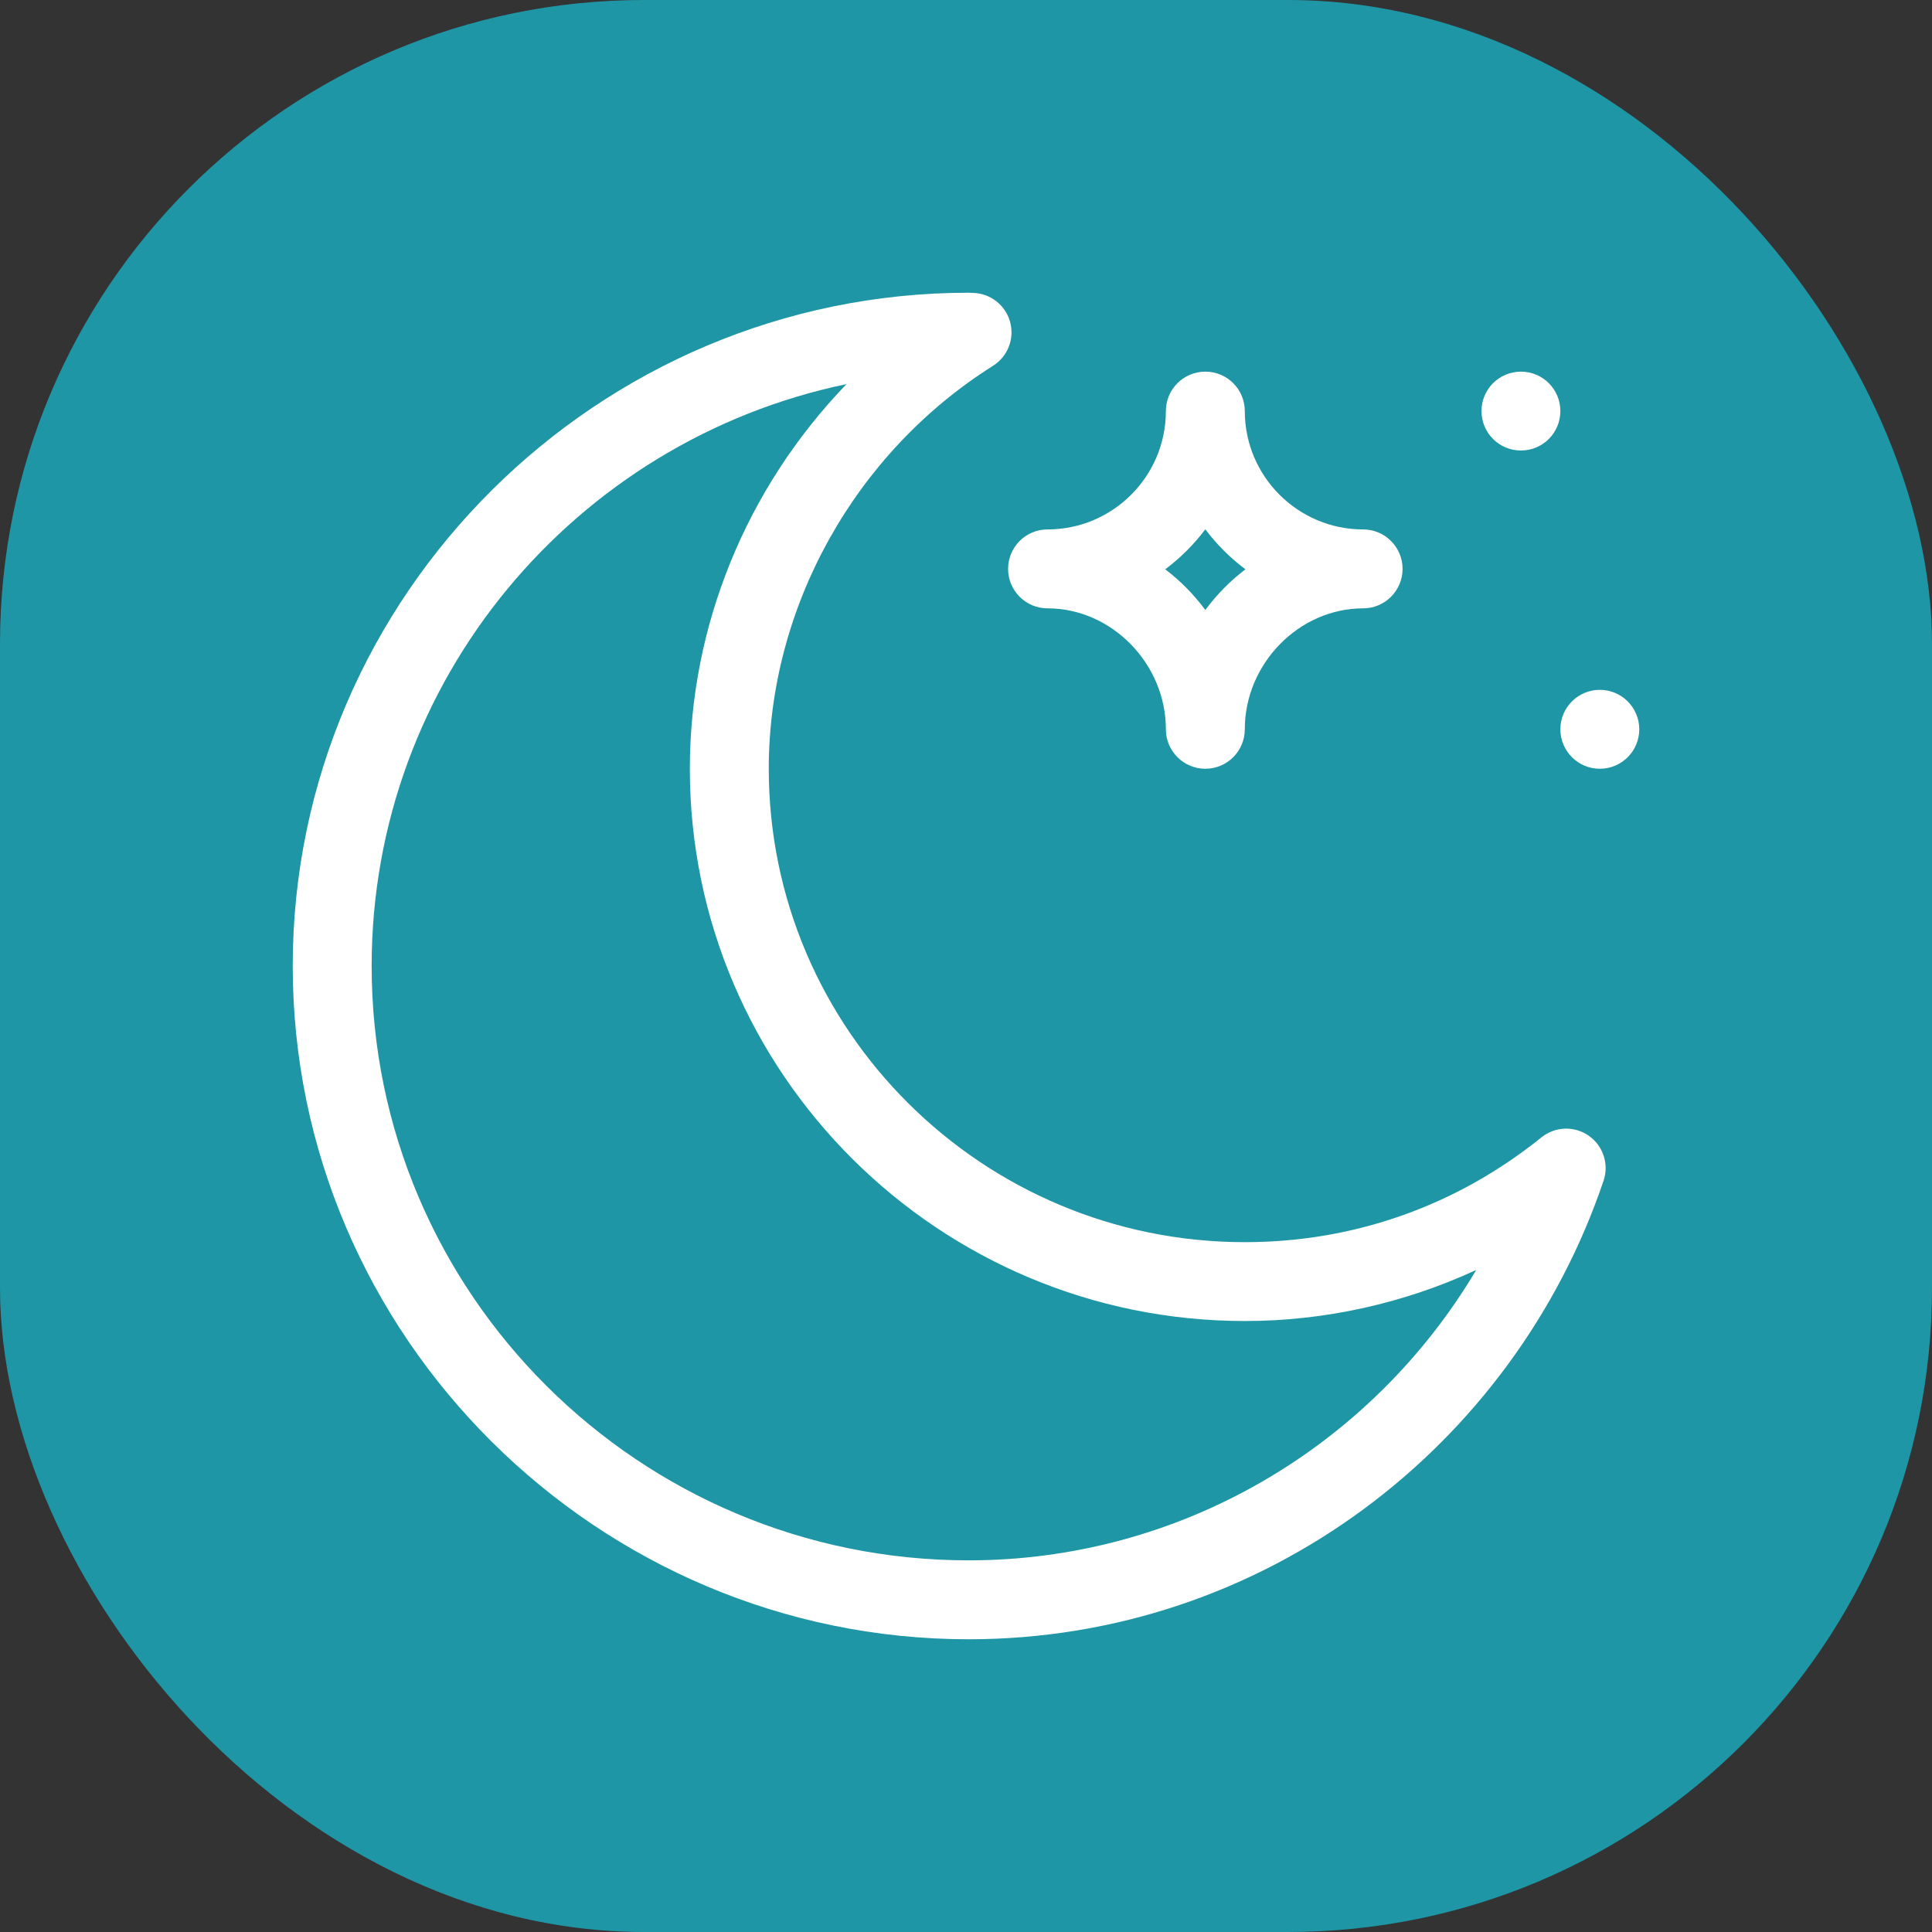 <svg width="33" height="33" viewBox="0 0 33 33" fill="none" xmlns="http://www.w3.org/2000/svg">
<rect x="0" y="0" width="33" height="33" fill="#333333" stroke="none"/>
<rect width="33" height="33" rx="11" fill="#1E96A5"/>
<g clip-path="url(#clip0)">
<path d="M25.979 7.695C26.351 7.695 26.652 7.394 26.652 7.021C26.652 6.649 26.351 6.348 25.979 6.348C25.606 6.348 25.305 6.649 25.305 7.021C25.305 7.394 25.606 7.695 25.979 7.695Z" fill="white"/>
<path d="M16.545 28C21.576 28 25.853 24.711 27.39 20.168C27.486 19.884 27.383 19.571 27.137 19.399C26.891 19.228 26.562 19.239 26.329 19.427C24.876 20.598 23.124 21.217 21.262 21.217C16.778 21.217 13.131 17.589 13.131 13.131C13.131 10.374 14.599 7.736 16.963 6.247C17.216 6.087 17.334 5.779 17.251 5.491C17.17 5.209 16.916 5.012 16.623 5.003C16.608 5.002 16.579 5 16.545 5C10.217 5 5 10.164 5 16.5C5 22.834 10.214 28 16.545 28ZM14.459 6.561C12.733 8.352 11.783 10.711 11.783 13.131C11.783 18.332 16.035 22.564 21.262 22.564C22.63 22.564 23.981 22.262 25.215 21.692C23.414 24.725 20.145 26.652 16.545 26.652C10.922 26.652 6.348 22.098 6.348 16.5C6.348 11.613 9.833 7.522 14.459 6.561Z" fill="white"/>
<path d="M17.893 10.391C18.988 10.391 19.914 11.337 19.914 12.457C19.914 12.829 20.216 13.131 20.588 13.131C20.96 13.131 21.262 12.829 21.262 12.457C21.262 11.337 22.187 10.391 23.283 10.391C23.655 10.391 23.957 10.089 23.957 9.717C23.957 9.345 23.655 9.043 23.283 9.043C22.169 9.043 21.262 8.136 21.262 7.021C21.262 6.649 20.96 6.348 20.588 6.348C20.216 6.348 19.914 6.649 19.914 7.021C19.914 8.136 19.007 9.043 17.893 9.043C17.52 9.043 17.219 9.345 17.219 9.717C17.219 10.089 17.52 10.391 17.893 10.391ZM20.588 9.041C20.782 9.3 21.013 9.53 21.273 9.724C21.013 9.922 20.785 10.153 20.588 10.419C20.391 10.153 20.163 9.922 19.903 9.724C20.162 9.53 20.393 9.3 20.588 9.041Z" fill="white"/>
<path d="M27.326 13.131C27.698 13.131 28 12.829 28 12.457C28 12.085 27.698 11.783 27.326 11.783C26.954 11.783 26.652 12.085 26.652 12.457C26.652 12.829 26.954 13.131 27.326 13.131Z" fill="white"/>
</g>
<defs>
<clipPath id="clip0">
<rect width="23" height="23" fill="white" transform="translate(5 5)"/>
</clipPath>
</defs>
</svg>
